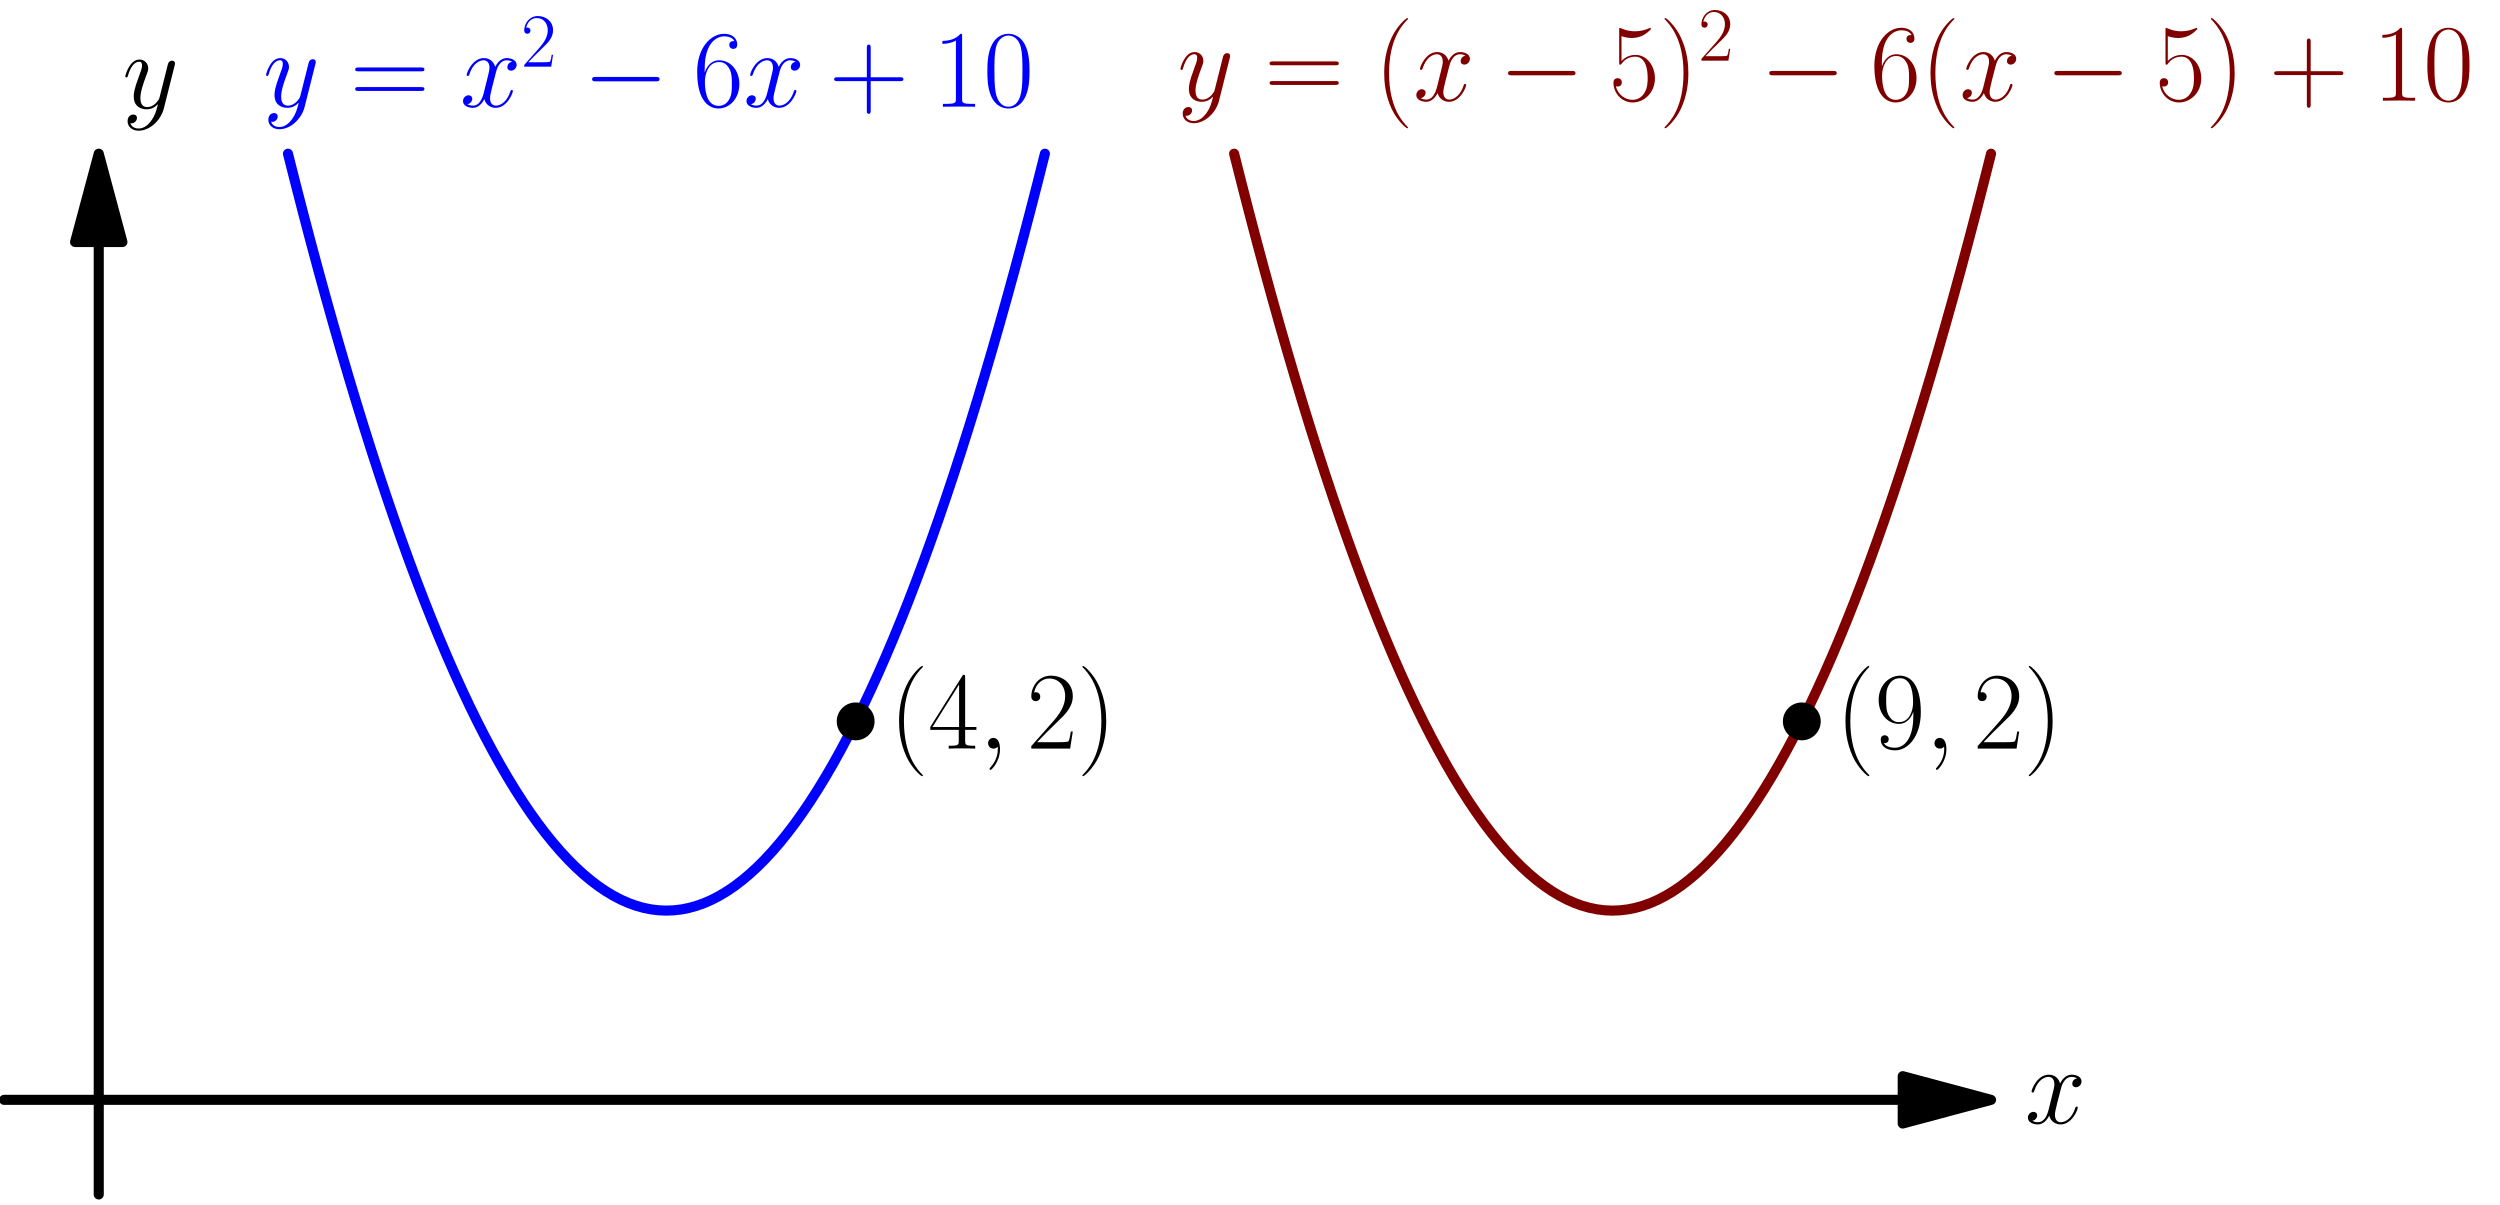 <?xml version='1.0' encoding='UTF-8'?>
<!-- This file was generated by dvisvgm 1.15.1 -->
<svg height='270.676pt' version='1.1' viewBox='56.621 54.06 561.599 270.676' width='561.599pt' xmlns='http://www.w3.org/2000/svg' xmlns:xlink='http://www.w3.org/1999/xlink'>
<defs>
<path d='M16.335 -5.701C16.756 -5.701 17.202 -5.701 17.202 -6.197S16.756 -6.692 16.335 -6.692H2.925C2.503 -6.692 2.057 -6.692 2.057 -6.197S2.503 -5.701 2.925 -5.701H16.335Z' id='g0-0'/>
<path d='M5.268 4.201C5.268 4.183 5.268 4.149 5.216 4.097C4.424 3.288 2.307 1.085 2.307 -4.287S4.39 -11.844 5.233 -12.705C5.233 -12.722 5.268 -12.757 5.268 -12.808S5.216 -12.894 5.147 -12.894C4.958 -12.894 3.495 -11.62 2.651 -9.727C1.79 -7.816 1.549 -5.957 1.549 -4.304C1.549 -3.064 1.67 -0.964 2.703 1.257C3.529 3.047 4.941 4.304 5.147 4.304C5.233 4.304 5.268 4.269 5.268 4.201Z' id='g2-40'/>
<path d='M4.528 -4.287C4.528 -5.526 4.407 -7.626 3.374 -9.847C2.548 -11.638 1.136 -12.894 0.93 -12.894C0.878 -12.894 0.809 -12.877 0.809 -12.791C0.809 -12.757 0.826 -12.739 0.844 -12.705C1.67 -11.844 3.77 -9.658 3.77 -4.304C3.77 1.067 1.687 3.254 0.844 4.114C0.826 4.149 0.809 4.166 0.809 4.201C0.809 4.287 0.878 4.304 0.93 4.304C1.119 4.304 2.582 3.03 3.426 1.136C4.287 -0.775 4.528 -2.634 4.528 -4.287Z' id='g2-41'/>
<path d='M6.49 -3.994H11.052C11.293 -3.994 11.586 -3.994 11.586 -4.287C11.586 -4.597 11.31 -4.597 11.052 -4.597H6.49V-9.159C6.49 -9.4 6.49 -9.692 6.198 -9.692C5.888 -9.692 5.888 -9.417 5.888 -9.159V-4.597H1.326C1.085 -4.597 0.792 -4.597 0.792 -4.304C0.792 -3.994 1.067 -3.994 1.326 -3.994H5.888V0.568C5.888 0.809 5.888 1.102 6.18 1.102C6.49 1.102 6.49 0.826 6.49 0.568V-3.994Z' id='g2-43'/>
<path d='M7.23 -5.526C7.23 -6.576 7.213 -8.367 6.49 -9.744C5.853 -10.949 4.838 -11.379 3.942 -11.379C3.116 -11.379 2.066 -11.001 1.412 -9.761C0.723 -8.47 0.654 -6.869 0.654 -5.526C0.654 -4.545 0.671 -3.047 1.205 -1.739C1.945 0.034 3.271 0.275 3.942 0.275C4.734 0.275 5.939 -0.052 6.645 -1.687C7.162 -2.875 7.23 -4.269 7.23 -5.526ZM3.942 0C2.841 0 2.186 -0.947 1.945 -2.255C1.756 -3.271 1.756 -4.751 1.756 -5.716C1.756 -7.041 1.756 -8.143 1.98 -9.193C2.307 -10.656 3.271 -11.104 3.942 -11.104C4.648 -11.104 5.561 -10.639 5.888 -9.227C6.111 -8.246 6.129 -7.093 6.129 -5.716C6.129 -4.597 6.129 -3.219 5.922 -2.204C5.561 -0.327 4.545 0 3.942 0Z' id='g2-48'/>
<path d='M4.579 -11.001C4.579 -11.362 4.562 -11.379 4.321 -11.379C3.65 -10.57 2.634 -10.312 1.67 -10.278C1.618 -10.278 1.532 -10.278 1.515 -10.243S1.498 -10.174 1.498 -9.813C2.031 -9.813 2.927 -9.916 3.615 -10.329V-1.257C3.615 -0.654 3.581 -0.448 2.1 -0.448H1.584V0C2.41 -0.017 3.271 -0.034 4.097 -0.034S5.784 -0.017 6.611 0V-0.448H6.094C4.614 -0.448 4.579 -0.637 4.579 -1.257V-11.001Z' id='g2-49'/>
<path d='M7.179 -2.668H6.869C6.697 -1.446 6.559 -1.24 6.49 -1.136C6.404 -0.998 5.165 -0.998 4.924 -0.998H1.618C2.238 -1.67 3.443 -2.892 4.906 -4.304C5.957 -5.302 7.179 -6.473 7.179 -8.177C7.179 -10.209 5.561 -11.379 3.753 -11.379C1.859 -11.379 0.706 -9.71 0.706 -8.16C0.706 -7.489 1.205 -7.403 1.412 -7.403C1.584 -7.403 2.1 -7.506 2.1 -8.108C2.1 -8.642 1.653 -8.797 1.412 -8.797C1.308 -8.797 1.205 -8.78 1.136 -8.745C1.463 -10.209 2.462 -10.932 3.512 -10.932C5.01 -10.932 5.991 -9.744 5.991 -8.177C5.991 -6.68 5.113 -5.388 4.132 -4.269L0.706 -0.396V0H6.766L7.179 -2.668Z' id='g2-50'/>
<path d='M5.784 -11.138C5.784 -11.5 5.767 -11.517 5.457 -11.517L0.344 -3.374V-2.927H4.786V-1.24C4.786 -0.62 4.751 -0.448 3.546 -0.448H3.219V0C3.77 -0.034 4.7 -0.034 5.285 -0.034S6.8 -0.034 7.351 0V-0.448H7.024C5.819 -0.448 5.784 -0.62 5.784 -1.24V-2.927H7.54V-3.374H5.784V-11.138ZM4.838 -10.002V-3.374H0.689L4.838 -10.002Z' id='g2-52'/>
<path d='M1.963 -10.071C2.135 -10.002 2.841 -9.778 3.564 -9.778C5.165 -9.778 6.043 -10.639 6.542 -11.138C6.542 -11.276 6.542 -11.362 6.439 -11.362C6.421 -11.362 6.387 -11.362 6.249 -11.293C5.647 -11.035 4.941 -10.829 4.08 -10.829C3.564 -10.829 2.789 -10.897 1.945 -11.276C1.756 -11.362 1.722 -11.362 1.704 -11.362C1.618 -11.362 1.601 -11.345 1.601 -11.001V-6.008C1.601 -5.698 1.601 -5.612 1.773 -5.612C1.859 -5.612 1.894 -5.647 1.98 -5.767C2.531 -6.542 3.288 -6.869 4.149 -6.869C4.751 -6.869 6.043 -6.49 6.043 -3.546C6.043 -2.995 6.043 -1.997 5.526 -1.205C5.096 -0.499 4.424 -0.138 3.684 -0.138C2.548 -0.138 1.394 -0.93 1.085 -2.255C1.153 -2.238 1.291 -2.204 1.36 -2.204C1.584 -2.204 2.014 -2.324 2.014 -2.858C2.014 -3.323 1.687 -3.512 1.36 -3.512C0.964 -3.512 0.706 -3.271 0.706 -2.789C0.706 -1.291 1.894 0.275 3.719 0.275C5.492 0.275 7.179 -1.257 7.179 -3.478C7.179 -5.543 5.836 -7.144 4.166 -7.144C3.288 -7.144 2.548 -6.817 1.963 -6.198V-10.071Z' id='g2-53'/>
<path d='M1.825 -5.939C1.825 -10.054 3.753 -10.983 4.872 -10.983C5.233 -10.983 6.111 -10.915 6.456 -10.243C6.18 -10.243 5.664 -10.243 5.664 -9.641C5.664 -9.176 6.043 -9.021 6.284 -9.021C6.439 -9.021 6.903 -9.09 6.903 -9.675C6.903 -10.76 6.043 -11.379 4.855 -11.379C2.806 -11.379 0.654 -9.245 0.654 -5.44C0.654 -0.757 2.6 0.275 3.977 0.275C5.647 0.275 7.23 -1.222 7.23 -3.529C7.23 -5.681 5.836 -7.248 4.08 -7.248C3.03 -7.248 2.255 -6.559 1.825 -5.354V-5.939ZM3.977 -0.138C1.859 -0.138 1.859 -3.305 1.859 -3.942C1.859 -5.182 2.445 -6.972 4.046 -6.972C4.338 -6.972 5.182 -6.972 5.75 -5.784C6.06 -5.113 6.06 -4.407 6.06 -3.546C6.06 -2.617 6.06 -1.928 5.698 -1.24C5.32 -0.534 4.769 -0.138 3.977 -0.138Z' id='g2-54'/>
<path d='M6.06 -5.096C6.06 -1.308 4.493 -0.138 3.202 -0.138C2.806 -0.138 1.842 -0.189 1.446 -0.861C1.894 -0.792 2.221 -1.033 2.221 -1.463C2.221 -1.928 1.842 -2.083 1.601 -2.083C1.446 -2.083 0.981 -2.014 0.981 -1.429C0.981 -0.258 1.997 0.275 3.236 0.275C5.216 0.275 7.23 -1.894 7.23 -5.681C7.23 -10.398 5.302 -11.379 3.994 -11.379C2.29 -11.379 0.654 -9.882 0.654 -7.575C0.654 -5.44 2.049 -3.856 3.805 -3.856C5.251 -3.856 5.888 -5.199 6.06 -5.767V-5.096ZM3.839 -4.132C3.374 -4.132 2.72 -4.218 2.186 -5.251C1.825 -5.922 1.825 -6.714 1.825 -7.558C1.825 -8.573 1.825 -9.279 2.307 -10.037C2.548 -10.398 2.995 -10.983 3.994 -10.983C6.025 -10.983 6.025 -7.867 6.025 -7.179C6.025 -5.957 5.475 -4.132 3.839 -4.132Z' id='g2-57'/>
<path d='M11.069 -5.526C11.328 -5.526 11.586 -5.526 11.586 -5.819C11.586 -6.129 11.293 -6.129 11.001 -6.129H1.377C1.085 -6.129 0.792 -6.129 0.792 -5.819C0.792 -5.526 1.05 -5.526 1.308 -5.526H11.069ZM11.001 -2.462C11.293 -2.462 11.586 -2.462 11.586 -2.772C11.586 -3.064 11.328 -3.064 11.069 -3.064H1.308C1.05 -3.064 0.792 -3.064 0.792 -2.772C0.792 -2.462 1.085 -2.462 1.377 -2.462H11.001Z' id='g2-61'/>
<path d='M4.833 0.099C4.833 -1.339 4.363 -2.404 3.346 -2.404C2.553 -2.404 2.156 -1.76 2.156 -1.215S2.528 0 3.371 0C3.693 0 3.966 -0.099 4.189 -0.322C4.239 -0.372 4.263 -0.372 4.288 -0.372C4.338 -0.372 4.338 -0.025 4.338 0.099C4.338 0.917 4.189 2.528 2.751 4.139C2.479 4.437 2.479 4.486 2.479 4.536C2.479 4.66 2.603 4.784 2.727 4.784C2.925 4.784 4.833 2.95 4.833 0.099Z' id='g1-59'/>
<path d='M11.749 -10.113C10.956 -9.964 10.658 -9.37 10.658 -8.899C10.658 -8.304 11.129 -8.105 11.476 -8.105C12.22 -8.105 12.741 -8.75 12.741 -9.419C12.741 -10.46 11.551 -10.931 10.51 -10.931C8.998 -10.931 8.155 -9.444 7.932 -8.973C7.362 -10.832 5.825 -10.931 5.379 -10.931C2.851 -10.931 1.512 -7.684 1.512 -7.139C1.512 -7.04 1.611 -6.916 1.785 -6.916C1.983 -6.916 2.033 -7.064 2.082 -7.163C2.925 -9.915 4.586 -10.435 5.304 -10.435C6.42 -10.435 6.643 -9.394 6.643 -8.799C6.643 -8.254 6.494 -7.684 6.197 -6.494L5.354 -3.098C4.982 -1.611 4.263 -0.248 2.95 -0.248C2.826 -0.248 2.206 -0.248 1.686 -0.57C2.578 -0.744 2.776 -1.487 2.776 -1.785C2.776 -2.28 2.404 -2.578 1.933 -2.578C1.339 -2.578 0.694 -2.057 0.694 -1.264C0.694 -0.223 1.859 0.248 2.925 0.248C4.115 0.248 4.957 -0.694 5.478 -1.71C5.875 -0.248 7.114 0.248 8.031 0.248C10.559 0.248 11.898 -2.999 11.898 -3.545C11.898 -3.668 11.799 -3.768 11.65 -3.768C11.427 -3.768 11.402 -3.644 11.328 -3.445C10.658 -1.264 9.221 -0.248 8.105 -0.248C7.238 -0.248 6.767 -0.892 6.767 -1.909C6.767 -2.454 6.866 -2.851 7.263 -4.486L8.13 -7.857C8.502 -9.345 9.345 -10.435 10.485 -10.435C10.534 -10.435 11.229 -10.435 11.749 -10.113Z' id='g1-120'/>
<path d='M6.519 2.776C5.85 3.718 4.883 4.561 3.668 4.561C3.371 4.561 2.181 4.511 1.809 3.371C1.884 3.396 2.008 3.396 2.057 3.396C2.801 3.396 3.297 2.751 3.297 2.181S2.826 1.413 2.454 1.413C2.057 1.413 1.19 1.71 1.19 2.925C1.19 4.189 2.256 5.057 3.668 5.057C6.147 5.057 8.651 2.776 9.345 0.025L11.774 -9.642C11.799 -9.766 11.848 -9.915 11.848 -10.063C11.848 -10.435 11.551 -10.683 11.179 -10.683C10.956 -10.683 10.435 -10.584 10.237 -9.84L8.403 -2.553C8.279 -2.107 8.279 -2.057 8.081 -1.785C7.585 -1.091 6.767 -0.248 5.577 -0.248C4.189 -0.248 4.065 -1.611 4.065 -2.28C4.065 -3.693 4.734 -5.602 5.404 -7.387C5.676 -8.105 5.825 -8.452 5.825 -8.948C5.825 -9.989 5.081 -10.931 3.867 -10.931C1.586 -10.931 0.669 -7.337 0.669 -7.139C0.669 -7.04 0.768 -6.916 0.942 -6.916C1.165 -6.916 1.19 -7.015 1.289 -7.362C1.884 -9.444 2.826 -10.435 3.792 -10.435C4.016 -10.435 4.437 -10.435 4.437 -9.617C4.437 -8.973 4.164 -8.254 3.792 -7.312C2.578 -4.065 2.578 -3.247 2.578 -2.652C2.578 -0.297 4.263 0.248 5.503 0.248C6.222 0.248 7.114 0.025 7.981 -0.892L8.006 -0.868C7.634 0.595 7.387 1.562 6.519 2.776Z' id='g1-121'/>
<use id='g3-40' transform='scale(1.44)' xlink:href='#g2-40'/>
<use id='g3-41' transform='scale(1.44)' xlink:href='#g2-41'/>
<use id='g3-43' transform='scale(1.44)' xlink:href='#g2-43'/>
<use id='g3-48' transform='scale(1.44)' xlink:href='#g2-48'/>
<use id='g3-49' transform='scale(1.44)' xlink:href='#g2-49'/>
<use id='g3-50' transform='scale(1.44)' xlink:href='#g2-50'/>
<use id='g3-52' transform='scale(1.44)' xlink:href='#g2-52'/>
<use id='g3-53' transform='scale(1.44)' xlink:href='#g2-53'/>
<use id='g3-54' transform='scale(1.44)' xlink:href='#g2-54'/>
<use id='g3-57' transform='scale(1.44)' xlink:href='#g2-57'/>
<use id='g3-61' transform='scale(1.44)' xlink:href='#g2-61'/>
</defs>
<g id='page1'>
<g transform='matrix(0.996 0 0 0.996 78.803 301.129)'>
<path d='M 406.874 0L -21.34 -0' fill='none' stroke='#000000' stroke-linecap='round' stroke-linejoin='round' stroke-miterlimit='10.037' stroke-width='2.276'/>
</g>
<g transform='matrix(0.996 0 0 0.996 78.803 301.129)'>
<path d='M 426.791 0L 406.874 -5.337L 406.874 5.337L 426.791 0Z' fill='#000000'/>
</g>
<g transform='matrix(0.996 0 0 0.996 78.803 301.129)'>
<path d='M 426.791 0L 406.874 -5.337L 406.874 5.337L 426.791 0Z' fill='none' stroke='#000000' stroke-linecap='round' stroke-linejoin='round' stroke-miterlimit='10.037' stroke-width='2.276'/>
</g><use x='511.476' xlink:href='#g1-120' y='306.405'/>

<g transform='matrix(0.996 0 0 0.996 78.803 301.129)'>
<path d='M 0 -193.479L 0 21.34' fill='none' stroke='#000000' stroke-linecap='round' stroke-linejoin='round' stroke-miterlimit='10.037' stroke-width='2.276'/>
</g>
<g transform='matrix(0.996 0 0 0.996 78.803 301.129)'>
<path d='M 0 -213.396L -5.337 -193.479L 5.337 -193.479L 0 -213.396Z' fill='#000000'/>
</g>
<g transform='matrix(0.996 0 0 0.996 78.803 301.129)'>
<path d='M 0 -213.396L -5.337 -193.479L 5.337 -193.479L 0 -213.396Z' fill='none' stroke='#000000' stroke-linecap='round' stroke-linejoin='round' stroke-miterlimit='10.037' stroke-width='2.276'/>
</g><use x='84.091' xlink:href='#g1-121' y='78.368'/>

<g transform='matrix(0.996 0 0 0.996 78.803 301.129)'>
<path d='M 42.679 -213.396L 44.386 -206.635L 46.093 -200.011L 47.801 -193.524L 49.508 -187.174L 51.215 -180.96L 52.922 -174.882L 54.629 -168.941L 56.337 -163.137L 58.044 -157.469L 59.751 -151.938L 61.458 -146.543L 63.165 -141.285L 64.872 -136.164L 66.579 -131.179L 68.287 -126.33L 69.994 -121.618L 71.701 -117.043L 73.408 -112.605L 75.115 -108.303L 76.822 -104.137L 78.53 -100.108L 80.237 -96.216L 81.944 -92.46L 83.651 -88.841L 85.358 -85.358L 87.065 -82.012L 88.773 -78.803L 90.48 -75.73L 92.187 -72.793L 93.894 -69.994L 95.601 -67.331L 97.308 -64.804L 99.016 -62.414L 100.723 -60.16L 102.43 -58.044L 104.137 -56.063L 105.844 -54.22L 107.551 -52.512L 109.259 -50.942L 110.966 -49.508L 112.673 -48.21L 114.38 -47.05L 116.087 -46.025L 117.794 -45.138L 119.502 -44.386L 121.209 -43.772L 122.916 -43.294L 124.623 -42.952L 126.33 -42.747L 128.037 -42.679L 129.745 -42.747L 131.452 -42.952L 133.159 -43.294L 134.866 -43.772L 136.573 -44.386L 138.28 -45.138L 139.988 -46.025L 141.695 -47.05L 143.402 -48.21L 145.109 -49.508L 146.816 -50.942L 148.523 -52.512L 150.231 -54.22L 151.938 -56.063L 153.645 -58.044L 155.352 -60.16L 157.059 -62.414L 158.766 -64.804L 160.474 -67.331L 162.181 -69.994L 163.888 -72.793L 165.595 -75.73L 167.302 -78.803L 169.009 -82.012L 170.717 -85.358L 172.424 -88.841L 174.131 -92.46L 175.838 -96.216L 177.545 -100.108L 179.252 -104.137L 180.96 -108.303L 182.667 -112.605L 184.374 -117.043L 186.081 -121.618L 187.788 -126.33L 189.495 -131.179L 191.203 -136.164L 192.91 -141.285L 194.617 -146.543L 196.324 -151.938L 198.031 -157.469L 199.738 -163.137L 201.446 -168.941L 203.153 -174.882L 204.86 -180.96L 206.567 -187.174L 208.274 -193.524L 209.981 -200.011L 211.689 -206.635L 213.396 -213.396' fill='none' stroke='#0000ff' stroke-linecap='round' stroke-linejoin='round' stroke-miterlimit='10.037' stroke-width='2.276'/>
</g>
<g transform='matrix(0.996 0 0 0.996 78.803 301.129)'>
<path d='M 256.075 -213.396L 257.782 -206.635L 259.489 -200.011L 261.196 -193.524L 262.903 -187.174L 264.611 -180.96L 266.318 -174.882L 268.025 -168.941L 269.732 -163.137L 271.439 -157.469L 273.146 -151.938L 274.854 -146.543L 276.561 -141.285L 278.268 -136.164L 279.975 -131.179L 281.682 -126.33L 283.389 -121.618L 285.097 -117.043L 286.804 -112.605L 288.511 -108.303L 290.218 -104.137L 291.925 -100.108L 293.632 -96.216L 295.34 -92.46L 297.047 -88.841L 298.754 -85.358L 300.461 -82.012L 302.168 -78.803L 303.875 -75.73L 305.583 -72.793L 307.29 -69.994L 308.997 -67.331L 310.704 -64.804L 312.411 -62.414L 314.118 -60.16L 315.826 -58.044L 317.533 -56.063L 319.24 -54.22L 320.947 -52.512L 322.654 -50.942L 324.361 -49.508L 326.069 -48.21L 327.776 -47.05L 329.483 -46.025L 331.19 -45.138L 332.897 -44.386L 334.604 -43.772L 336.312 -43.294L 338.019 -42.952L 339.726 -42.747L 341.433 -42.679L 343.14 -42.747L 344.847 -42.952L 346.555 -43.294L 348.262 -43.772L 349.969 -44.386L 351.676 -45.138L 353.383 -46.025L 355.09 -47.05L 356.798 -48.21L 358.505 -49.508L 360.212 -50.942L 361.919 -52.512L 363.626 -54.22L 365.333 -56.063L 367.041 -58.044L 368.748 -60.16L 370.455 -62.414L 372.162 -64.804L 373.869 -67.331L 375.576 -69.994L 377.284 -72.793L 378.991 -75.73L 380.698 -78.803L 382.405 -82.012L 384.112 -85.358L 385.819 -88.841L 387.527 -92.46L 389.234 -96.216L 390.941 -100.108L 392.648 -104.137L 394.355 -108.303L 396.062 -112.605L 397.77 -117.043L 399.477 -121.618L 401.184 -126.33L 402.891 -131.179L 404.598 -136.164L 406.305 -141.285L 408.013 -146.543L 409.72 -151.938L 411.427 -157.469L 413.134 -163.137L 414.841 -168.941L 416.548 -174.882L 418.256 -180.96L 419.963 -187.174L 421.67 -193.524L 423.377 -200.011L 425.084 -206.635L 426.791 -213.396' fill='none' stroke='#800000' stroke-linecap='round' stroke-linejoin='round' stroke-miterlimit='10.037' stroke-width='2.276'/>
</g><g fill='#0000ff'>
<use x='115.712' xlink:href='#g1-121' y='78.038'/>
<use x='135.276' xlink:href='#g3-61' y='78.038'/>
<use x='159.937' xlink:href='#g1-120' y='78.038'/>
<use x='173.678' xlink:href='#g2-50' y='69.043'/>
<use x='187.579' xlink:href='#g0-0' y='78.038'/>
<use x='212.295' xlink:href='#g3-54' y='78.038'/>
<use x='223.62' xlink:href='#g1-120' y='78.038'/>
<use x='242.869' xlink:href='#g3-43' y='78.038'/>
<use x='266.153' xlink:href='#g3-49' y='78.038'/>
<use x='277.478' xlink:href='#g3-48' y='78.038'/>
</g>
<g fill='#800000'>
<use x='321.114' xlink:href='#g1-121' y='76.681'/>
<use x='340.678' xlink:href='#g3-61' y='76.681'/>
<use x='365.339' xlink:href='#g3-40' y='76.681'/>
<use x='374.085' xlink:href='#g1-120' y='76.681'/>
<use x='393.333' xlink:href='#g0-0' y='76.681'/>
<use x='418.048' xlink:href='#g3-53' y='76.681'/>
<use x='429.374' xlink:href='#g3-41' y='76.681'/>
<use x='438.119' xlink:href='#g2-50' y='67.686'/>
<use x='452.02' xlink:href='#g0-0' y='76.681'/>
<use x='476.735' xlink:href='#g3-54' y='76.681'/>
<use x='488.061' xlink:href='#g3-40' y='76.681'/>
<use x='496.806' xlink:href='#g1-120' y='76.681'/>
<use x='516.054' xlink:href='#g0-0' y='76.681'/>
<use x='540.77' xlink:href='#g3-53' y='76.681'/>
<use x='552.095' xlink:href='#g3-41' y='76.681'/>
<use x='566.348' xlink:href='#g3-43' y='76.681'/>
<use x='589.632' xlink:href='#g3-49' y='76.681'/>
<use x='600.958' xlink:href='#g3-48' y='76.681'/>
</g>

<g transform='matrix(0.996 0 0 0.996 78.803 301.129)'>
<circle cx='170.717' cy='-85.358' r='4.268' fill='#000000'/>
</g><use x='256.358' xlink:href='#g3-40' y='222.226'/>
<use x='265.103' xlink:href='#g3-52' y='222.226'/>
<use x='276.428' xlink:href='#g1-59' y='222.226'/>
<use x='287.276' xlink:href='#g3-50' y='222.226'/>
<use x='298.601' xlink:href='#g3-41' y='222.226'/>

<g transform='matrix(0.996 0 0 0.996 78.803 301.129)'>
<circle cx='384.112' cy='-85.358' r='4.268' fill='#000000'/>
</g><use x='468.956' xlink:href='#g3-40' y='222.226'/>
<use x='477.701' xlink:href='#g3-57' y='222.226'/>
<use x='489.027' xlink:href='#g1-59' y='222.226'/>
<use x='499.874' xlink:href='#g3-50' y='222.226'/>
<use x='511.2' xlink:href='#g3-41' y='222.226'/>
</g>
</svg>
